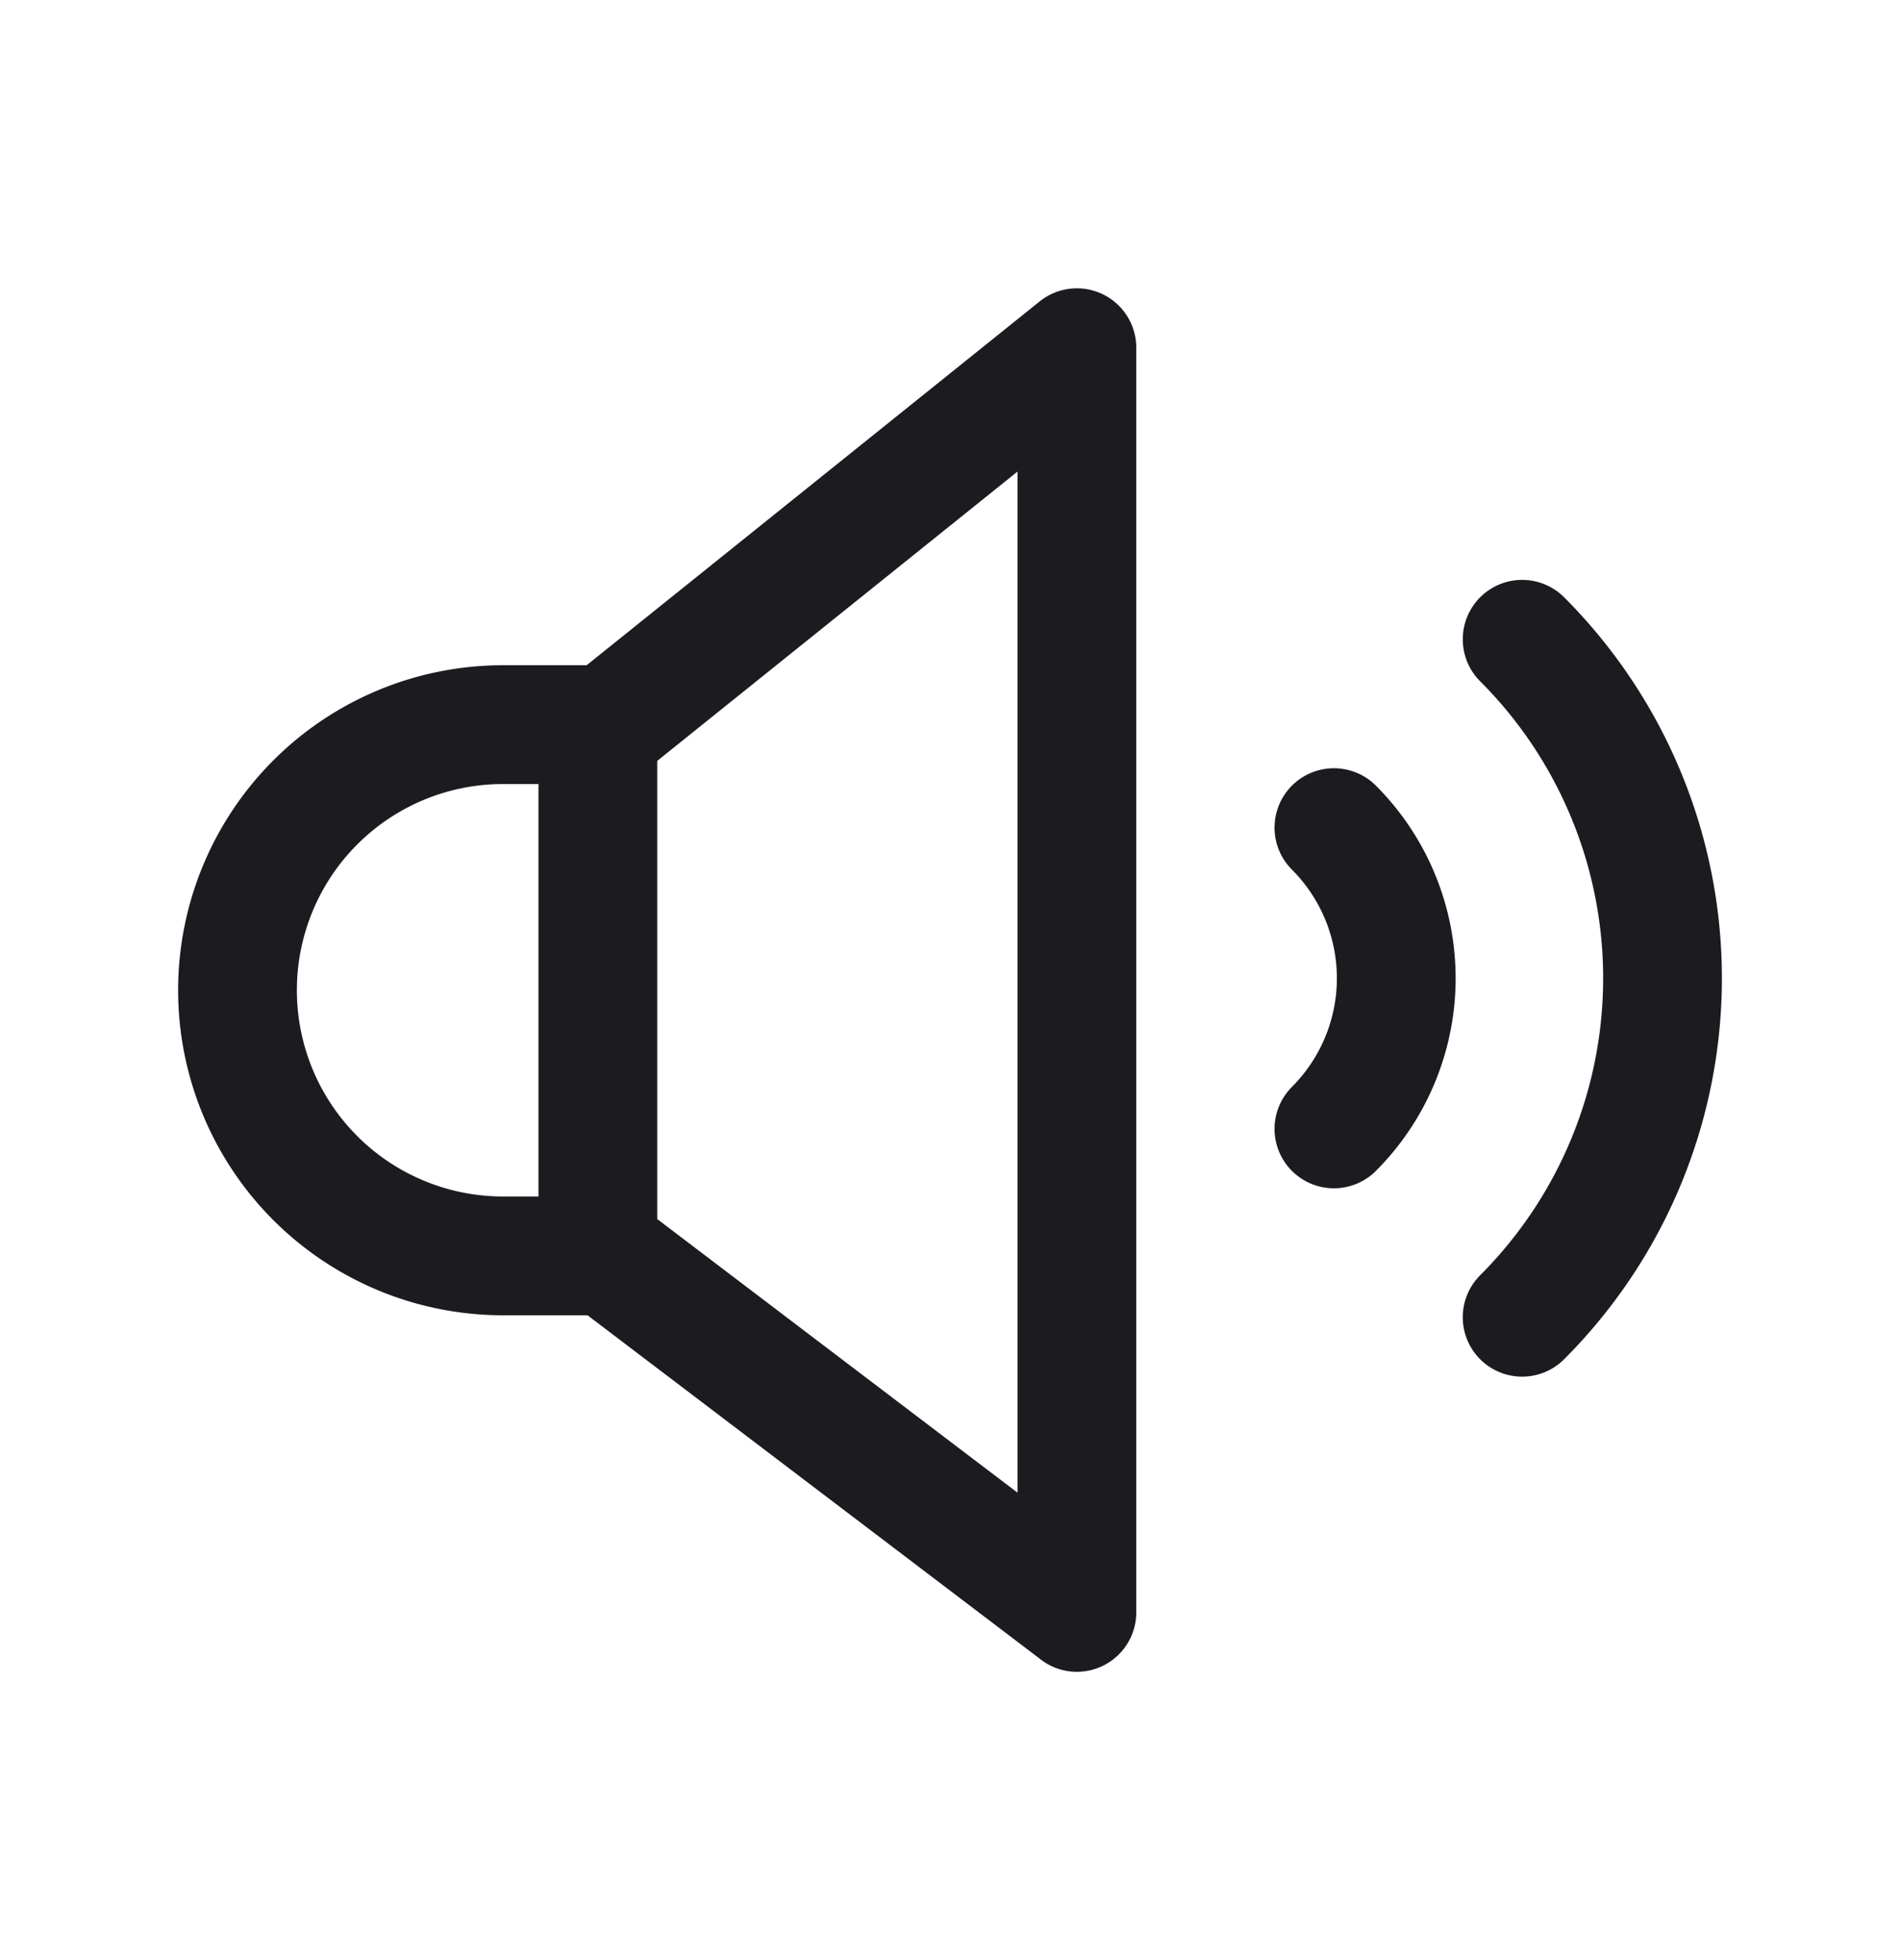 <svg xmlns="http://www.w3.org/2000/svg" width="32" height="33" fill="none"><path stroke="#1C1B1F" stroke-linecap="round" stroke-linejoin="round" stroke-width="2" d="M25.636 10.763a8.07 8.07 0 0 1 0 11.414M10.069 12.332v8.656M22.466 13.934a3.588 3.588 0 0 1 0 5.072M18.137 27.146V5.854L10.232 12.2h-1.76a4.472 4.472 0 1 0 0 8.944h1.76l7.905 6.001Z"/></svg>
